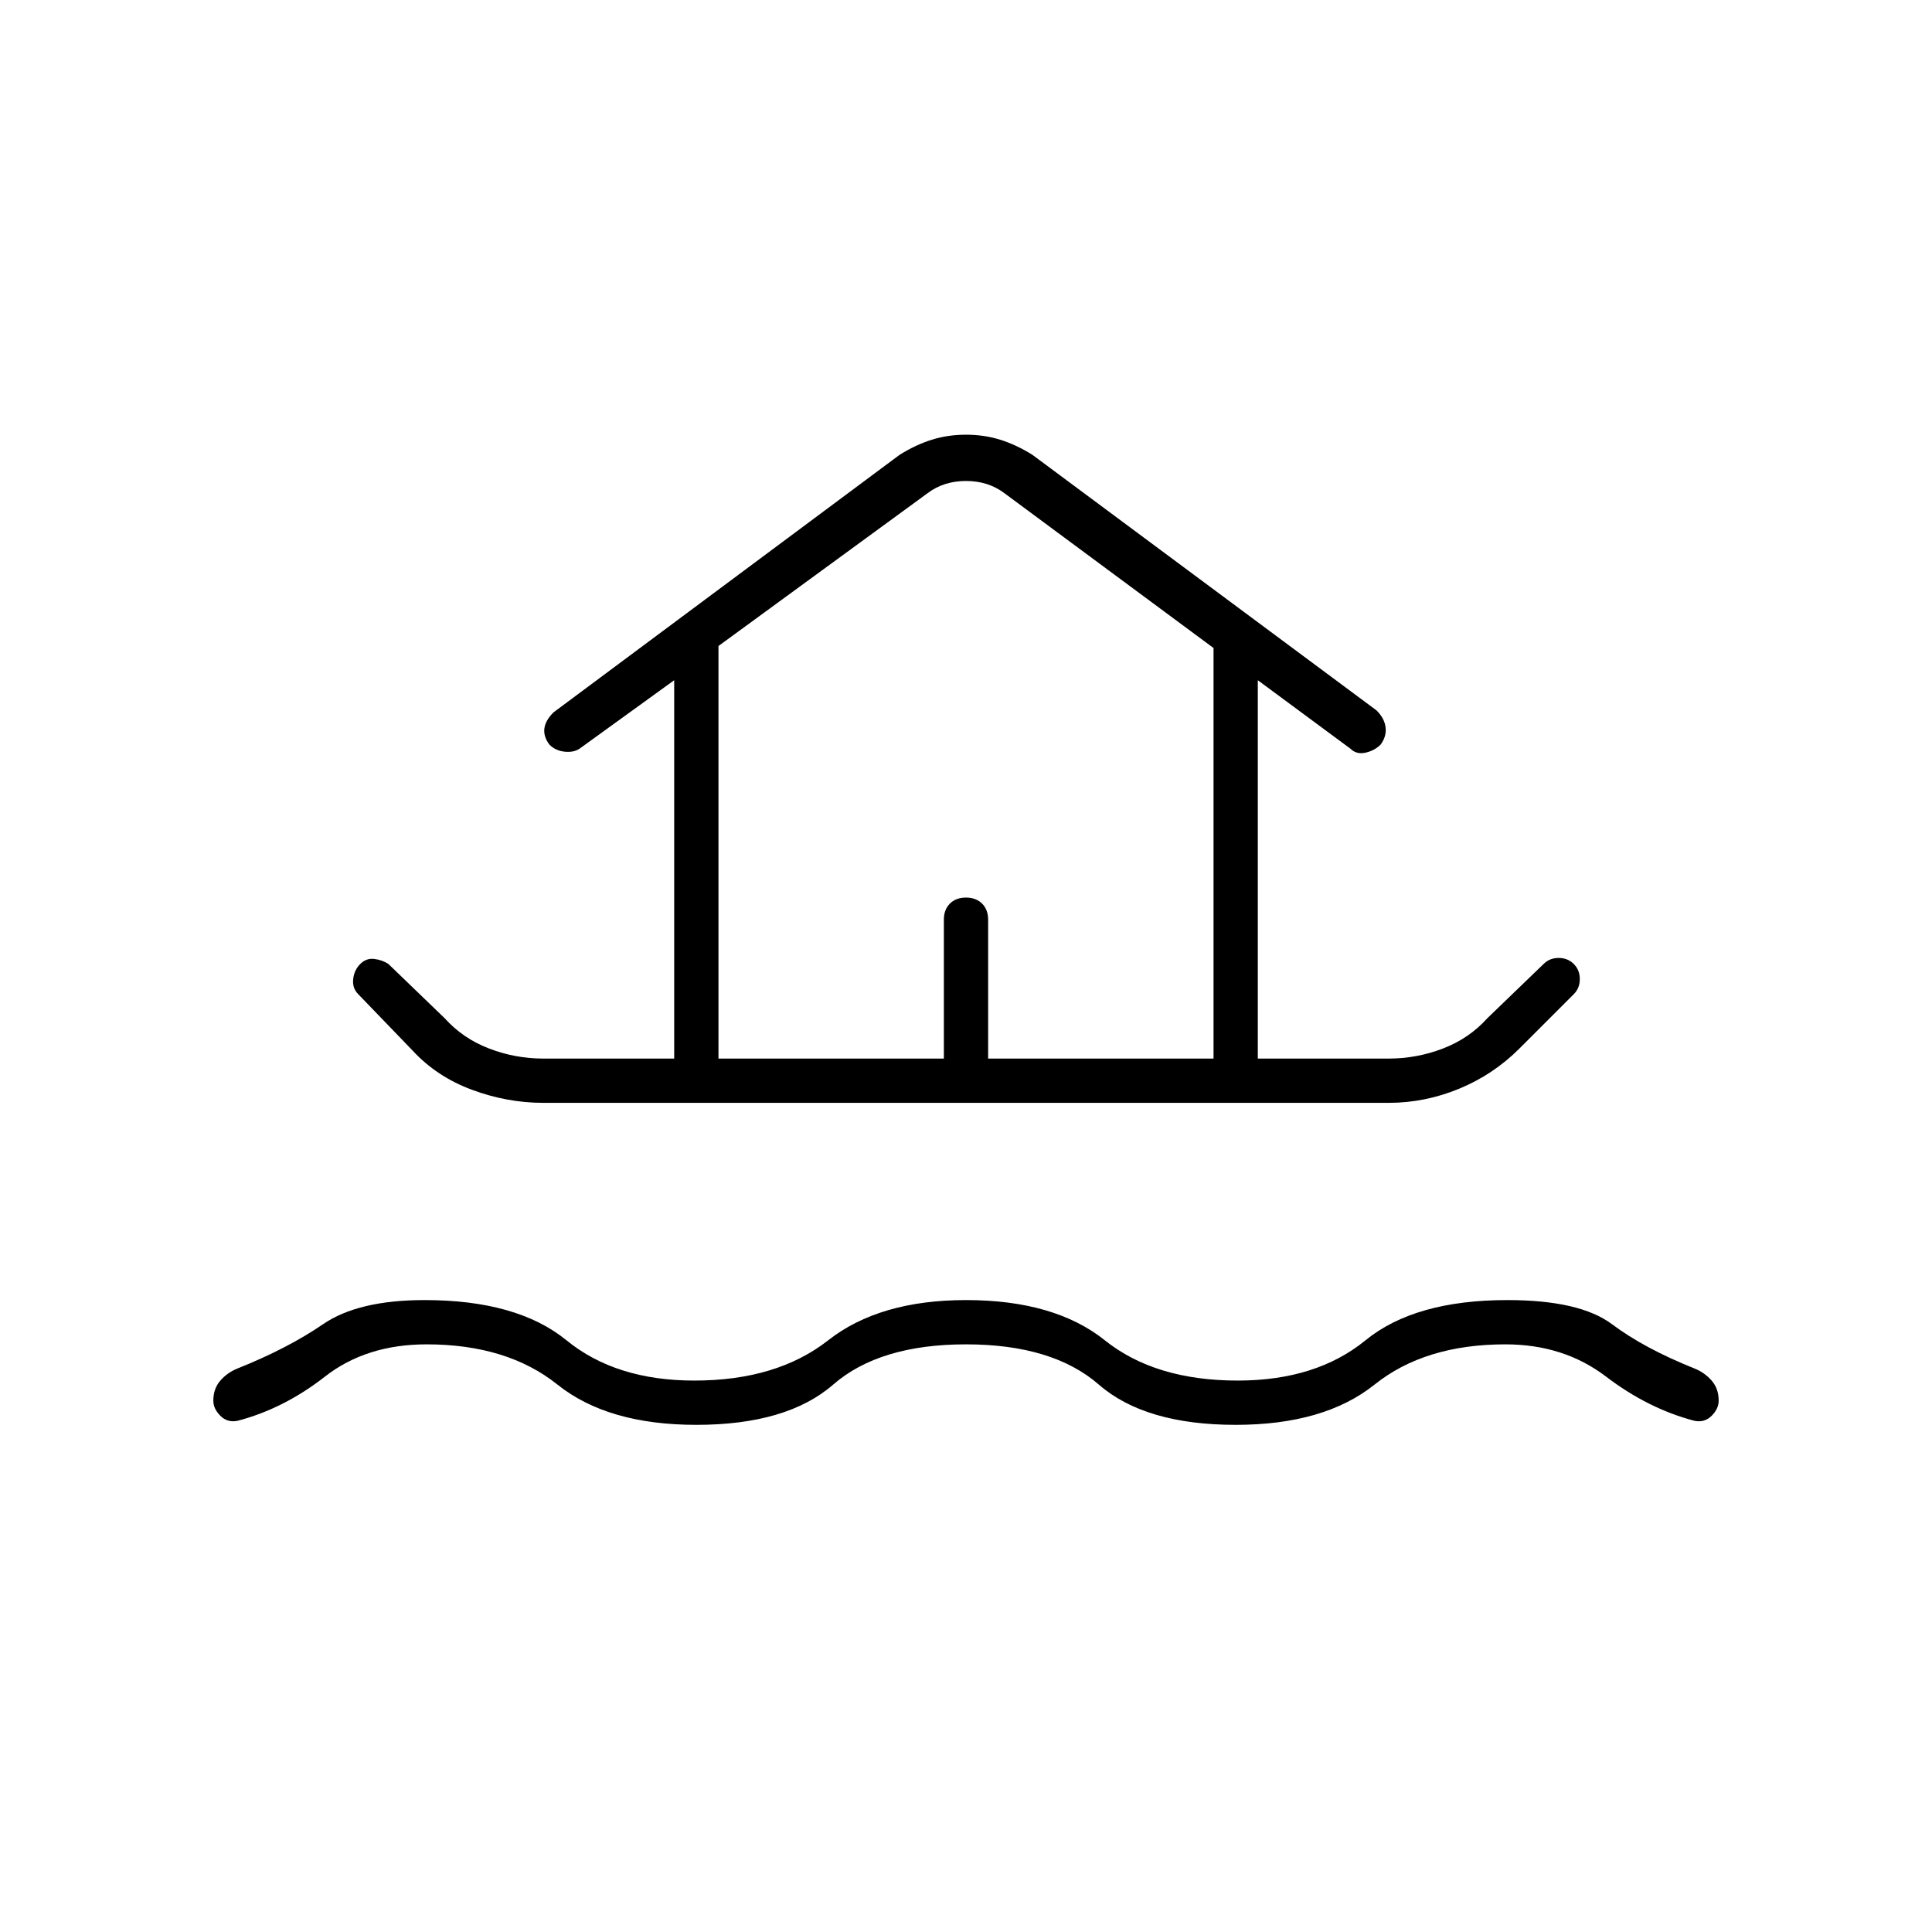 <svg xmlns="http://www.w3.org/2000/svg" height="48" viewBox="0 -960 960 960" width="48"><path d="M480-292q-43 0-66 20t-68 20q-44 0-69-20t-65-20q-30 0-50.5 16T118-254q-5 1-8.5-2.5T106-264q0-6 3.5-10t8.5-6q25-10 42.5-22t50.5-12q46 0 70.5 20t63.5 20q41 0 66.5-20t68.5-20q44 0 69 20t66 20q39 0 63.5-20t70.5-20q36 0 52 12t41 22q5 2 8.5 6t3.5 10q0 4-3.5 7.5T842-254q-23-6-44-22t-50-16q-40 0-65 20t-69 20q-45 0-68-20t-66-20ZM270-412q-18 0-35.5-6.5T205-438l-27-28q-3-3-2.5-7.5t3.5-7.5q3-3 7-2.5t7 2.5l28 27q9 10 22 15t27 5h65v-188l-47 34q-3 2-7.5 1.5T273-590q-3-4-2.5-8t4.5-8l172-128q8-5 16-7.5t17-2.5q9 0 17 2.5t16 7.5l171 127q4 4 4.5 8.5T686-590q-3 3-7.5 4t-7.5-2l-46-34v188h65q14 0 27-5t22-15l28-27q3-3 7.5-3t7.5 3q3 3 3 7.5t-3 7.5l-27 27q-13 13-30 20t-35 7H270Zm87-22h112v-69q0-5 3-8t8-3q5 0 8 3t3 8v69h112v-204l-104-77q-8-6-19-6t-19 6l-104 76v205Zm0 0h246-246Z"/></svg>